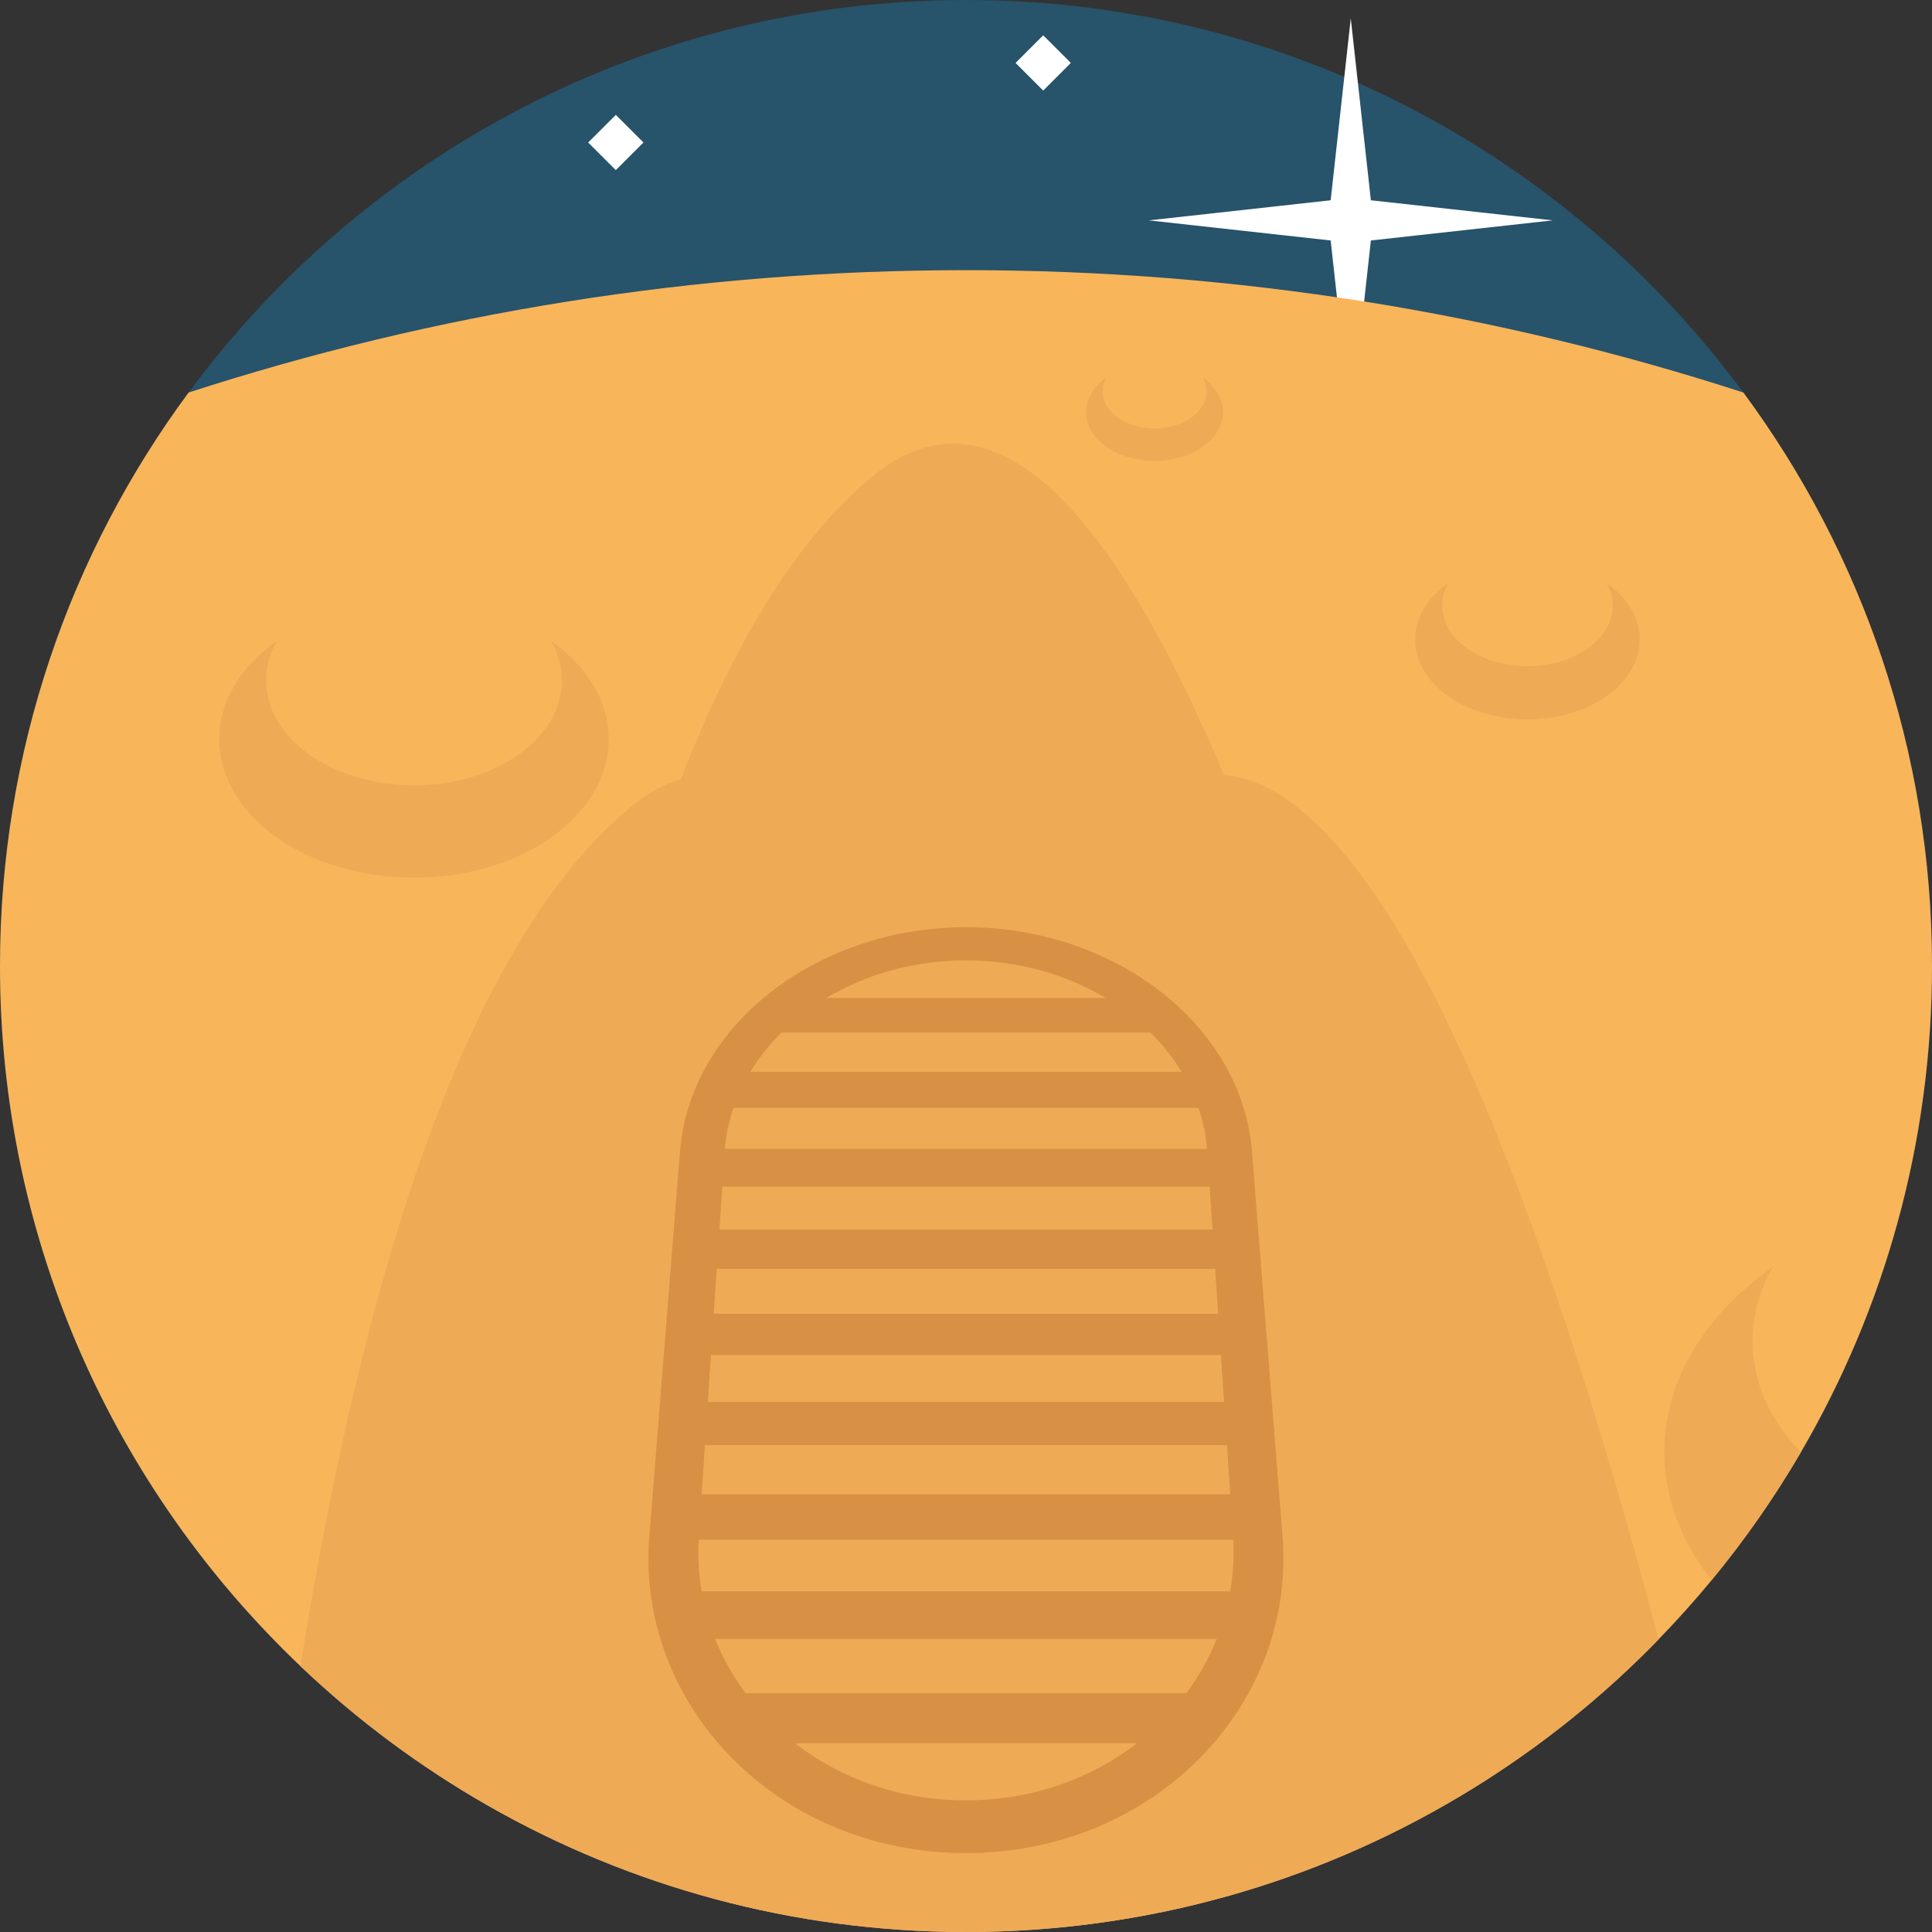 <?xml version="1.0" encoding="iso-8859-1"?>
<!-- Generator: Adobe Illustrator 19.0.0, SVG Export Plug-In . SVG Version: 6.00 Build 0)  -->
<svg xmlns="http://www.w3.org/2000/svg" xmlns:xlink="http://www.w3.org/1999/xlink" version="1.1" id="Capa_1" x="0px" y="0px" viewBox="0 0 512 512" style="enable-background:new 0 0 512 512;" xml:space="preserve">
<rect x="0" y="0" width="512" height="512" fill="#333333" stroke="none"/>
<path style="fill:#27536B;" d="M512,256.006C512,397.382,397.382,512,256.006,512C114.618,512,0,397.382,0,256.006  c0-56.904,18.564-109.477,49.986-151.98C96.597,40.926,171.522,0,256.006,0c84.473,0,159.397,40.926,206.008,104.025  C493.436,146.528,512,199.102,512,256.006z"/>
<polygon style="fill:#FFFFFF;" points="363.296,63.729 411.496,58.4 363.296,53.072 357.968,4.872 352.64,53.072 304.44,58.4   352.64,63.729 357.968,111.929 "/>
<path style="fill:#F9B55A;" d="M512,256.006c0,46.989-12.658,91.013-34.753,128.852c-6.973,11.947-14.889,23.283-23.639,33.887  c-4.475,5.418-9.16,10.648-14.046,15.678c-3.398,3.509-6.906,6.917-10.515,10.226c-9.404,8.638-19.453,16.577-30.078,23.727  c-4.042,2.742-8.183,5.352-12.391,7.85C348.351,498.954,303.694,512,256.006,512c-46.034,0-89.225-12.147-126.554-33.421  c-18.098-10.315-34.82-22.773-49.82-37.029C30.578,394.906,0,329.031,0,256.006c0-56.904,18.564-109.477,49.986-151.98  c64.876-21.052,134.115-32.432,206.019-32.432c71.893,0,141.132,11.381,206.008,32.432C493.436,146.528,512,199.102,512,256.006z"/>
<path style="fill:#EFAA56;" d="M439.563,434.422c-3.398,3.509-6.906,6.917-10.515,10.226c-9.404,8.638-19.453,16.577-30.078,23.727  c-4.042,2.742-8.183,5.352-12.391,7.85C348.351,498.954,303.694,512,256.006,512c-46.034,0-89.225-12.147-126.554-33.421  c-18.098-10.315-34.82-22.773-49.82-37.029c14.445-90.746,40.527-188.798,87.36-227.548c4.519-3.753,9.016-6.229,13.49-7.572  c13.357-34.409,29.956-62.999,50.586-80.076c33.52-27.747,65.642,13.413,93.3,78.988  C369.602,209.65,410.717,325.411,439.563,434.422z"/>
<path style="fill:#D89144;" d="M339.893,407.185l-8.108-102.017c-2.68-33.728-36.603-59.454-75.786-59.454  s-73.11,25.727-75.797,59.454l-8.126,102.017c-3.559,44.672,33.951,83.909,83.901,83.909S343.444,451.858,339.893,407.185z   M314.386,448.713H197.577c-3.295-4.439-6.008-9.264-8.06-14.372H322.45C320.396,439.449,317.682,444.274,314.386,448.713z   M326.024,421.712H185.943c-0.761-4.443-1.038-9.019-0.789-13.677h141.662C327.065,412.693,326.786,417.269,326.024,421.712z   M207.093,273.648h97.809c3.202,3.168,5.978,6.653,8.249,10.398H198.842C201.114,280.3,203.891,276.816,207.093,273.648z   M317.62,293.617c1.177,3.481,1.946,7.109,2.256,10.857H192.114c0.31-3.747,1.08-7.377,2.257-10.857H317.62z M320.567,314.473  l0.761,11.346h-130.67l0.763-11.346H320.567z M322.028,336.274l0.796,11.869H189.157l0.798-11.869H322.028z M323.558,359.085  l0.833,12.43H187.586l0.836-12.43H323.558z M325.16,382.979l0.874,13.032H185.939l0.876-13.032H325.16z M293.012,264.477h-74.027  c10.552-6.293,23.388-9.968,37.015-9.968C269.627,254.509,282.461,258.184,293.012,264.477z M210.661,461.991h90.637  c-12.171,9.394-27.865,15.121-45.32,15.121C238.524,477.113,222.832,471.386,210.661,461.991z"/>
<g>
	<path style="fill:#EFAA56;" d="M434.553,169.491c0-5.871-3.369-11.182-8.806-15.015c1.055,1.856,1.641,3.882,1.641,6.007   c0,8.868-10.118,16.057-22.599,16.057s-22.599-7.189-22.599-16.057c0-2.124,0.586-4.15,1.641-6.007   c-5.437,3.832-8.807,9.143-8.807,15.015c0,11.681,13.326,21.149,29.765,21.149S434.553,181.171,434.553,169.491z"/>
	<path style="fill:#EFAA56;" d="M324.13,109.232c0-3.582-2.055-6.823-5.373-9.16c0.644,1.133,1.002,2.368,1.002,3.665   c0,5.411-6.173,9.797-13.789,9.797s-13.789-4.387-13.789-9.797c0-1.296,0.358-2.533,1.001-3.665   c-3.318,2.338-5.373,5.578-5.373,9.161c0,7.126,8.131,12.903,18.16,12.903C315.999,122.136,324.13,116.358,324.13,109.232z"/>
	<path style="fill:#EFAA56;" d="M161.327,195.916c0-10.182-5.842-19.392-15.271-26.037c1.829,3.219,2.846,6.732,2.846,10.416   c0,15.379-17.546,27.847-39.191,27.847S70.52,195.674,70.52,180.295c0-3.684,1.016-7.198,2.846-10.416   c-9.429,6.645-15.271,15.855-15.271,26.037c0,20.255,23.11,36.676,51.617,36.676S161.327,216.171,161.327,195.916z"/>
	<path style="fill:#EFAA56;" d="M477.247,384.858c-6.973,11.947-14.889,23.283-23.639,33.887   c-7.994-10.026-12.558-21.629-12.558-33.976c0-19.175,11.003-36.518,28.768-49.043c-3.453,6.062-5.363,12.68-5.363,19.619   C464.456,366.293,469.164,376.453,477.247,384.858z"/>
</g>
<g>
	
		<rect x="158.001" y="32.56" transform="matrix(-0.707 -0.707 0.707 -0.707 251.882 179.815)" style="fill:#FFFFFF;" width="10.362" height="10.362"/>
	
		<rect x="271.252" y="11.463" transform="matrix(-0.707 -0.707 0.707 -0.707 460.132 223.881)" style="fill:#FFFFFF;" width="10.362" height="10.362"/>
</g>
<g>
</g>
<g>
</g>
<g>
</g>
<g>
</g>
<g>
</g>
<g>
</g>
<g>
</g>
<g>
</g>
<g>
</g>
<g>
</g>
<g>
</g>
<g>
</g>
<g>
</g>
<g>
</g>
<g>
</g>
</svg>

